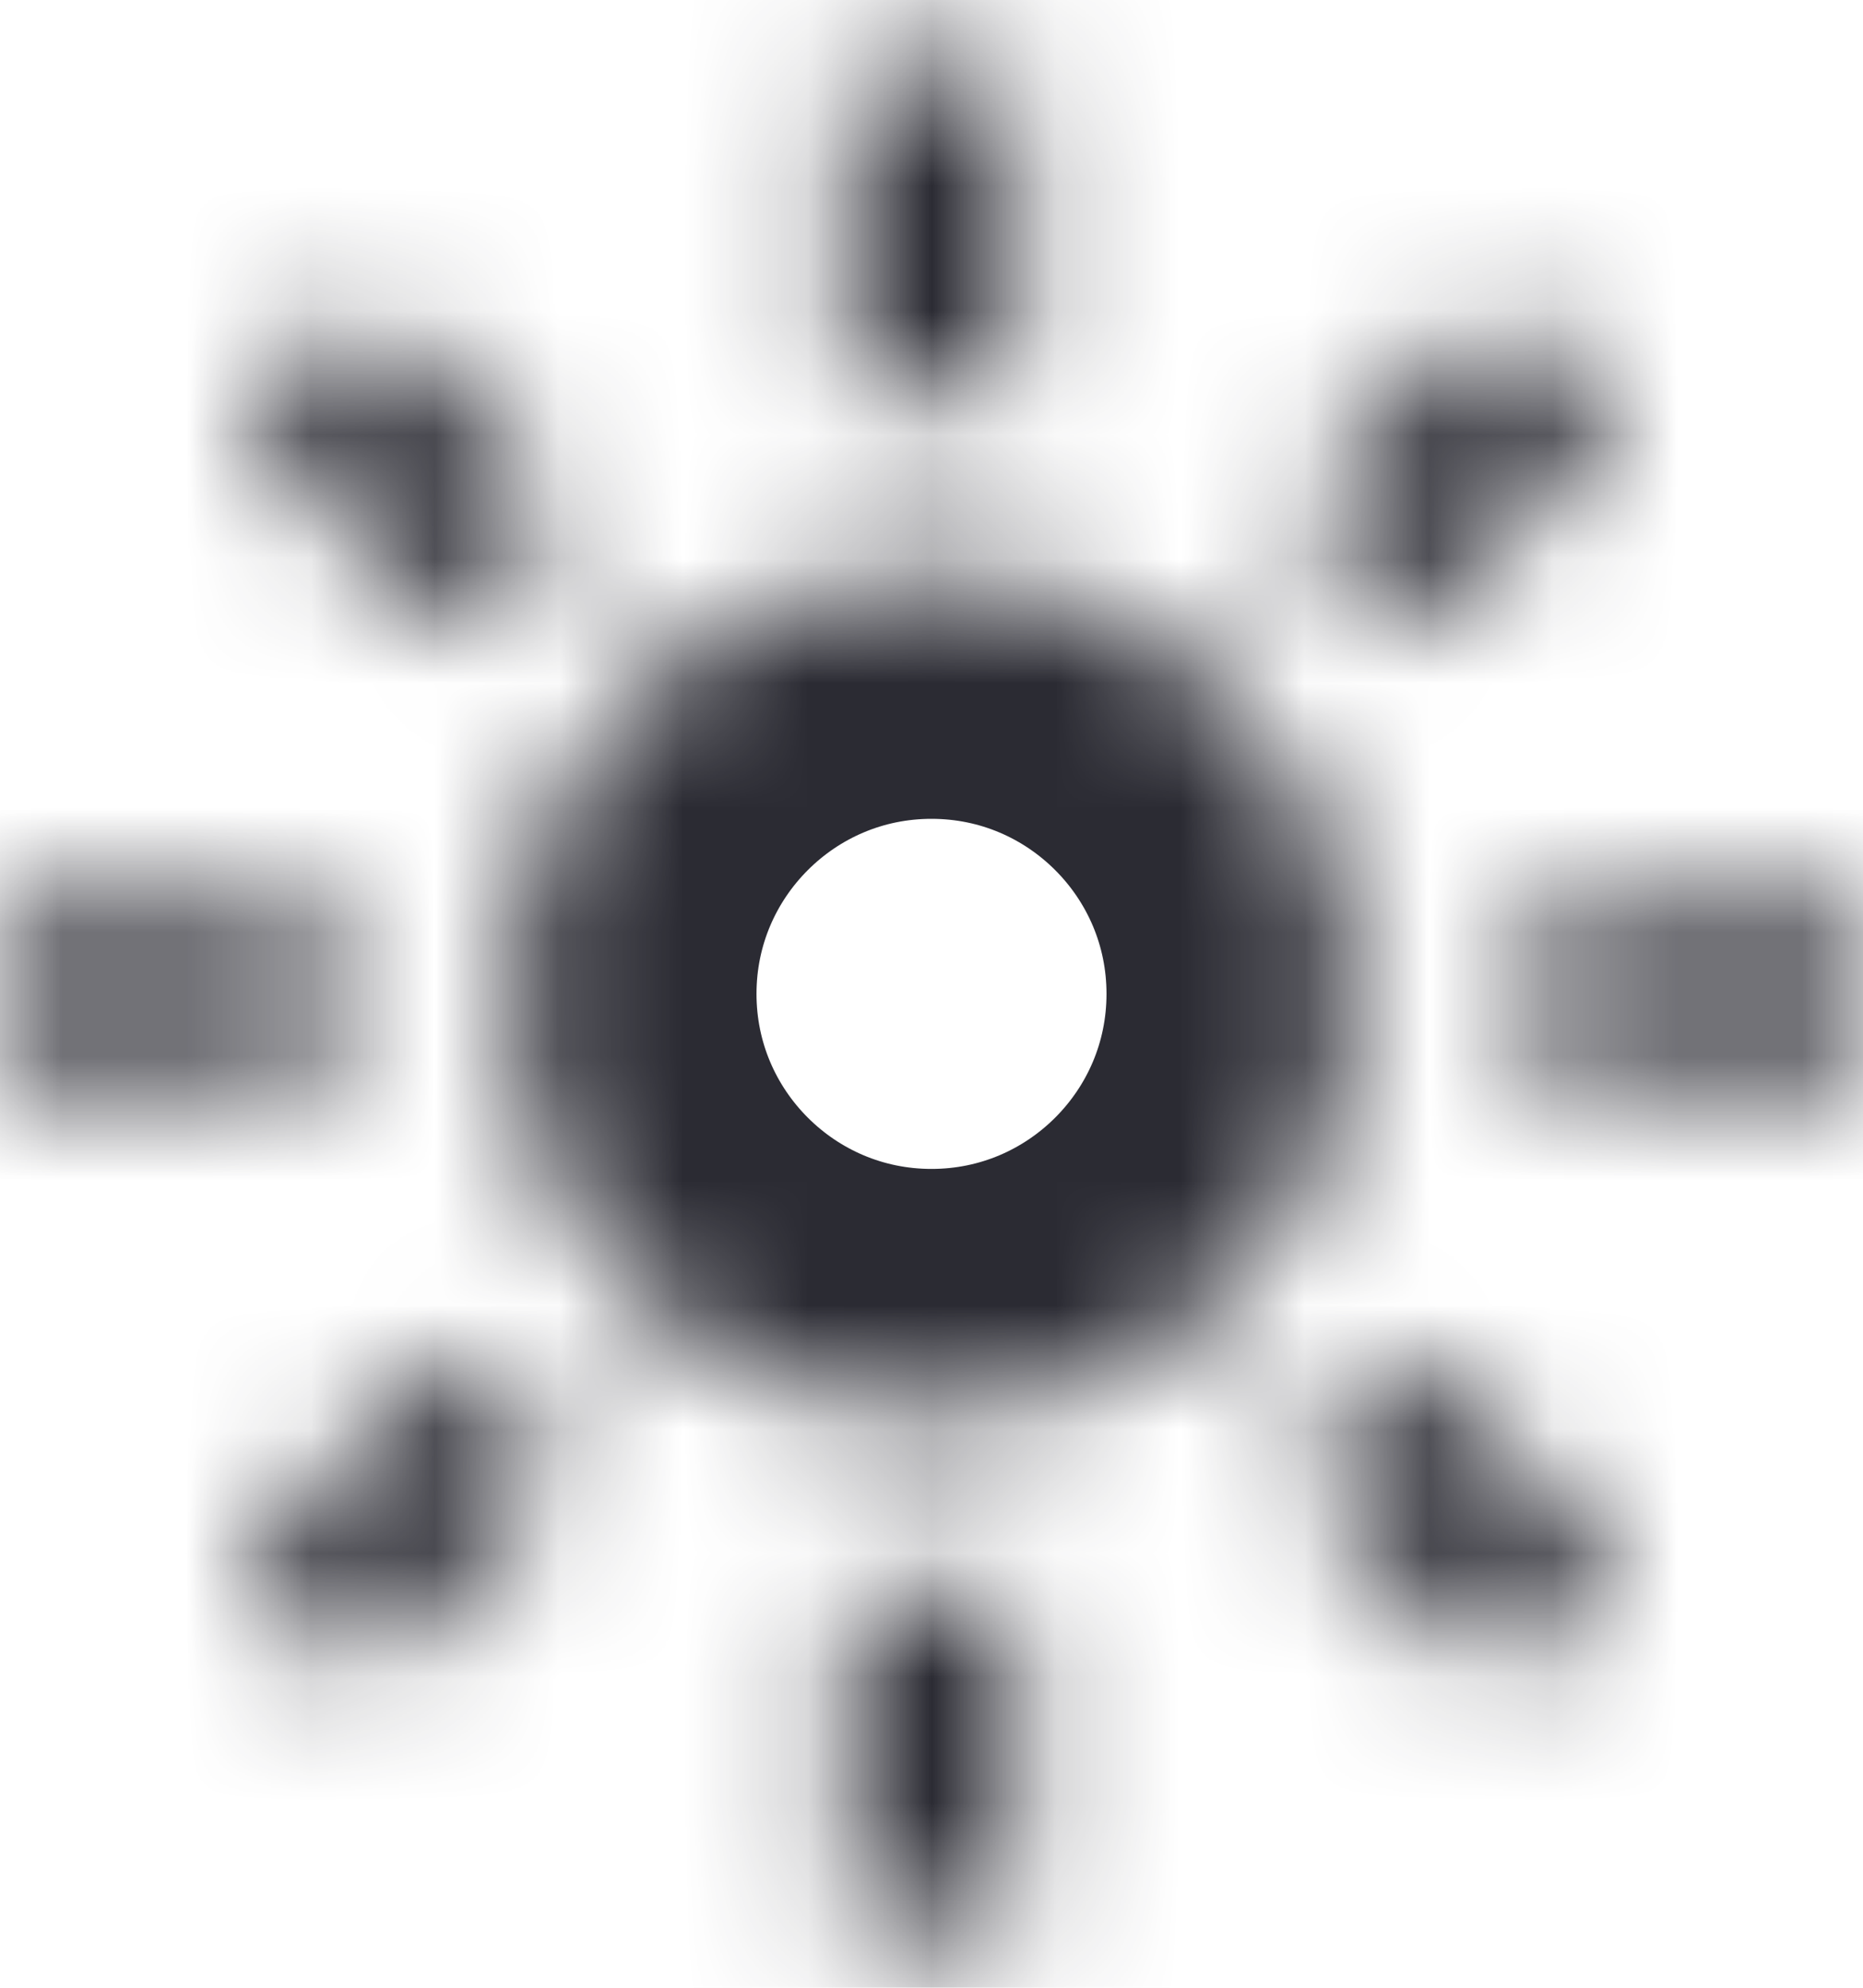 <svg width="15" height="16" viewBox="0 0 15 16" fill="none" xmlns="http://www.w3.org/2000/svg">
    <g clip-path="url(#clip0_76_39)">
        <mask id="path-2-inside-1_76_39" fill="white">
            <path d="M7.5 4.591C5.618 4.591 4.091 6.118 4.091 8C4.091 9.882 5.618 11.409 7.5 11.409C9.382 11.409 10.909 9.882 10.909 8C10.909 6.118 9.382 4.591 7.5 4.591ZM6.818 0.5V3.227H8.182V0.5H6.818ZM6.818 12.773V15.5H8.182V12.773H6.818ZM15 7.318H12.273V8.682H15V7.318ZM2.727 7.318H0V8.682H2.727V7.318ZM10.391 11.859L12.075 13.543L13.036 12.582L11.352 10.898L10.391 11.859ZM1.957 3.418L3.641 5.102L4.602 4.141L2.918 2.457L1.957 3.418ZM3.641 10.891L1.957 12.575L2.918 13.536L4.602 11.852L3.641 10.891ZM12.082 2.457L10.398 4.141L11.359 5.102L13.043 3.418L12.082 2.457Z"/>
        </mask>
        <path d="M7.5 4.591C5.618 4.591 4.091 6.118 4.091 8C4.091 9.882 5.618 11.409 7.5 11.409C9.382 11.409 10.909 9.882 10.909 8C10.909 6.118 9.382 4.591 7.5 4.591ZM6.818 0.5V3.227H8.182V0.5H6.818ZM6.818 12.773V15.5H8.182V12.773H6.818ZM15 7.318H12.273V8.682H15V7.318ZM2.727 7.318H0V8.682H2.727V7.318ZM10.391 11.859L12.075 13.543L13.036 12.582L11.352 10.898L10.391 11.859ZM1.957 3.418L3.641 5.102L4.602 4.141L2.918 2.457L1.957 3.418ZM3.641 10.891L1.957 12.575L2.918 13.536L4.602 11.852L3.641 10.891ZM12.082 2.457L10.398 4.141L11.359 5.102L13.043 3.418L12.082 2.457Z"
              stroke="#2B2B33" stroke-width="4" mask="url(#path-2-inside-1_76_39)"/>
    </g>
    <defs>
        <clipPath id="clip0_76_39">
            <rect width="1440" height="1024" fill="white" transform="translate(-1125 -20)"/>
        </clipPath>
    </defs>
</svg>
